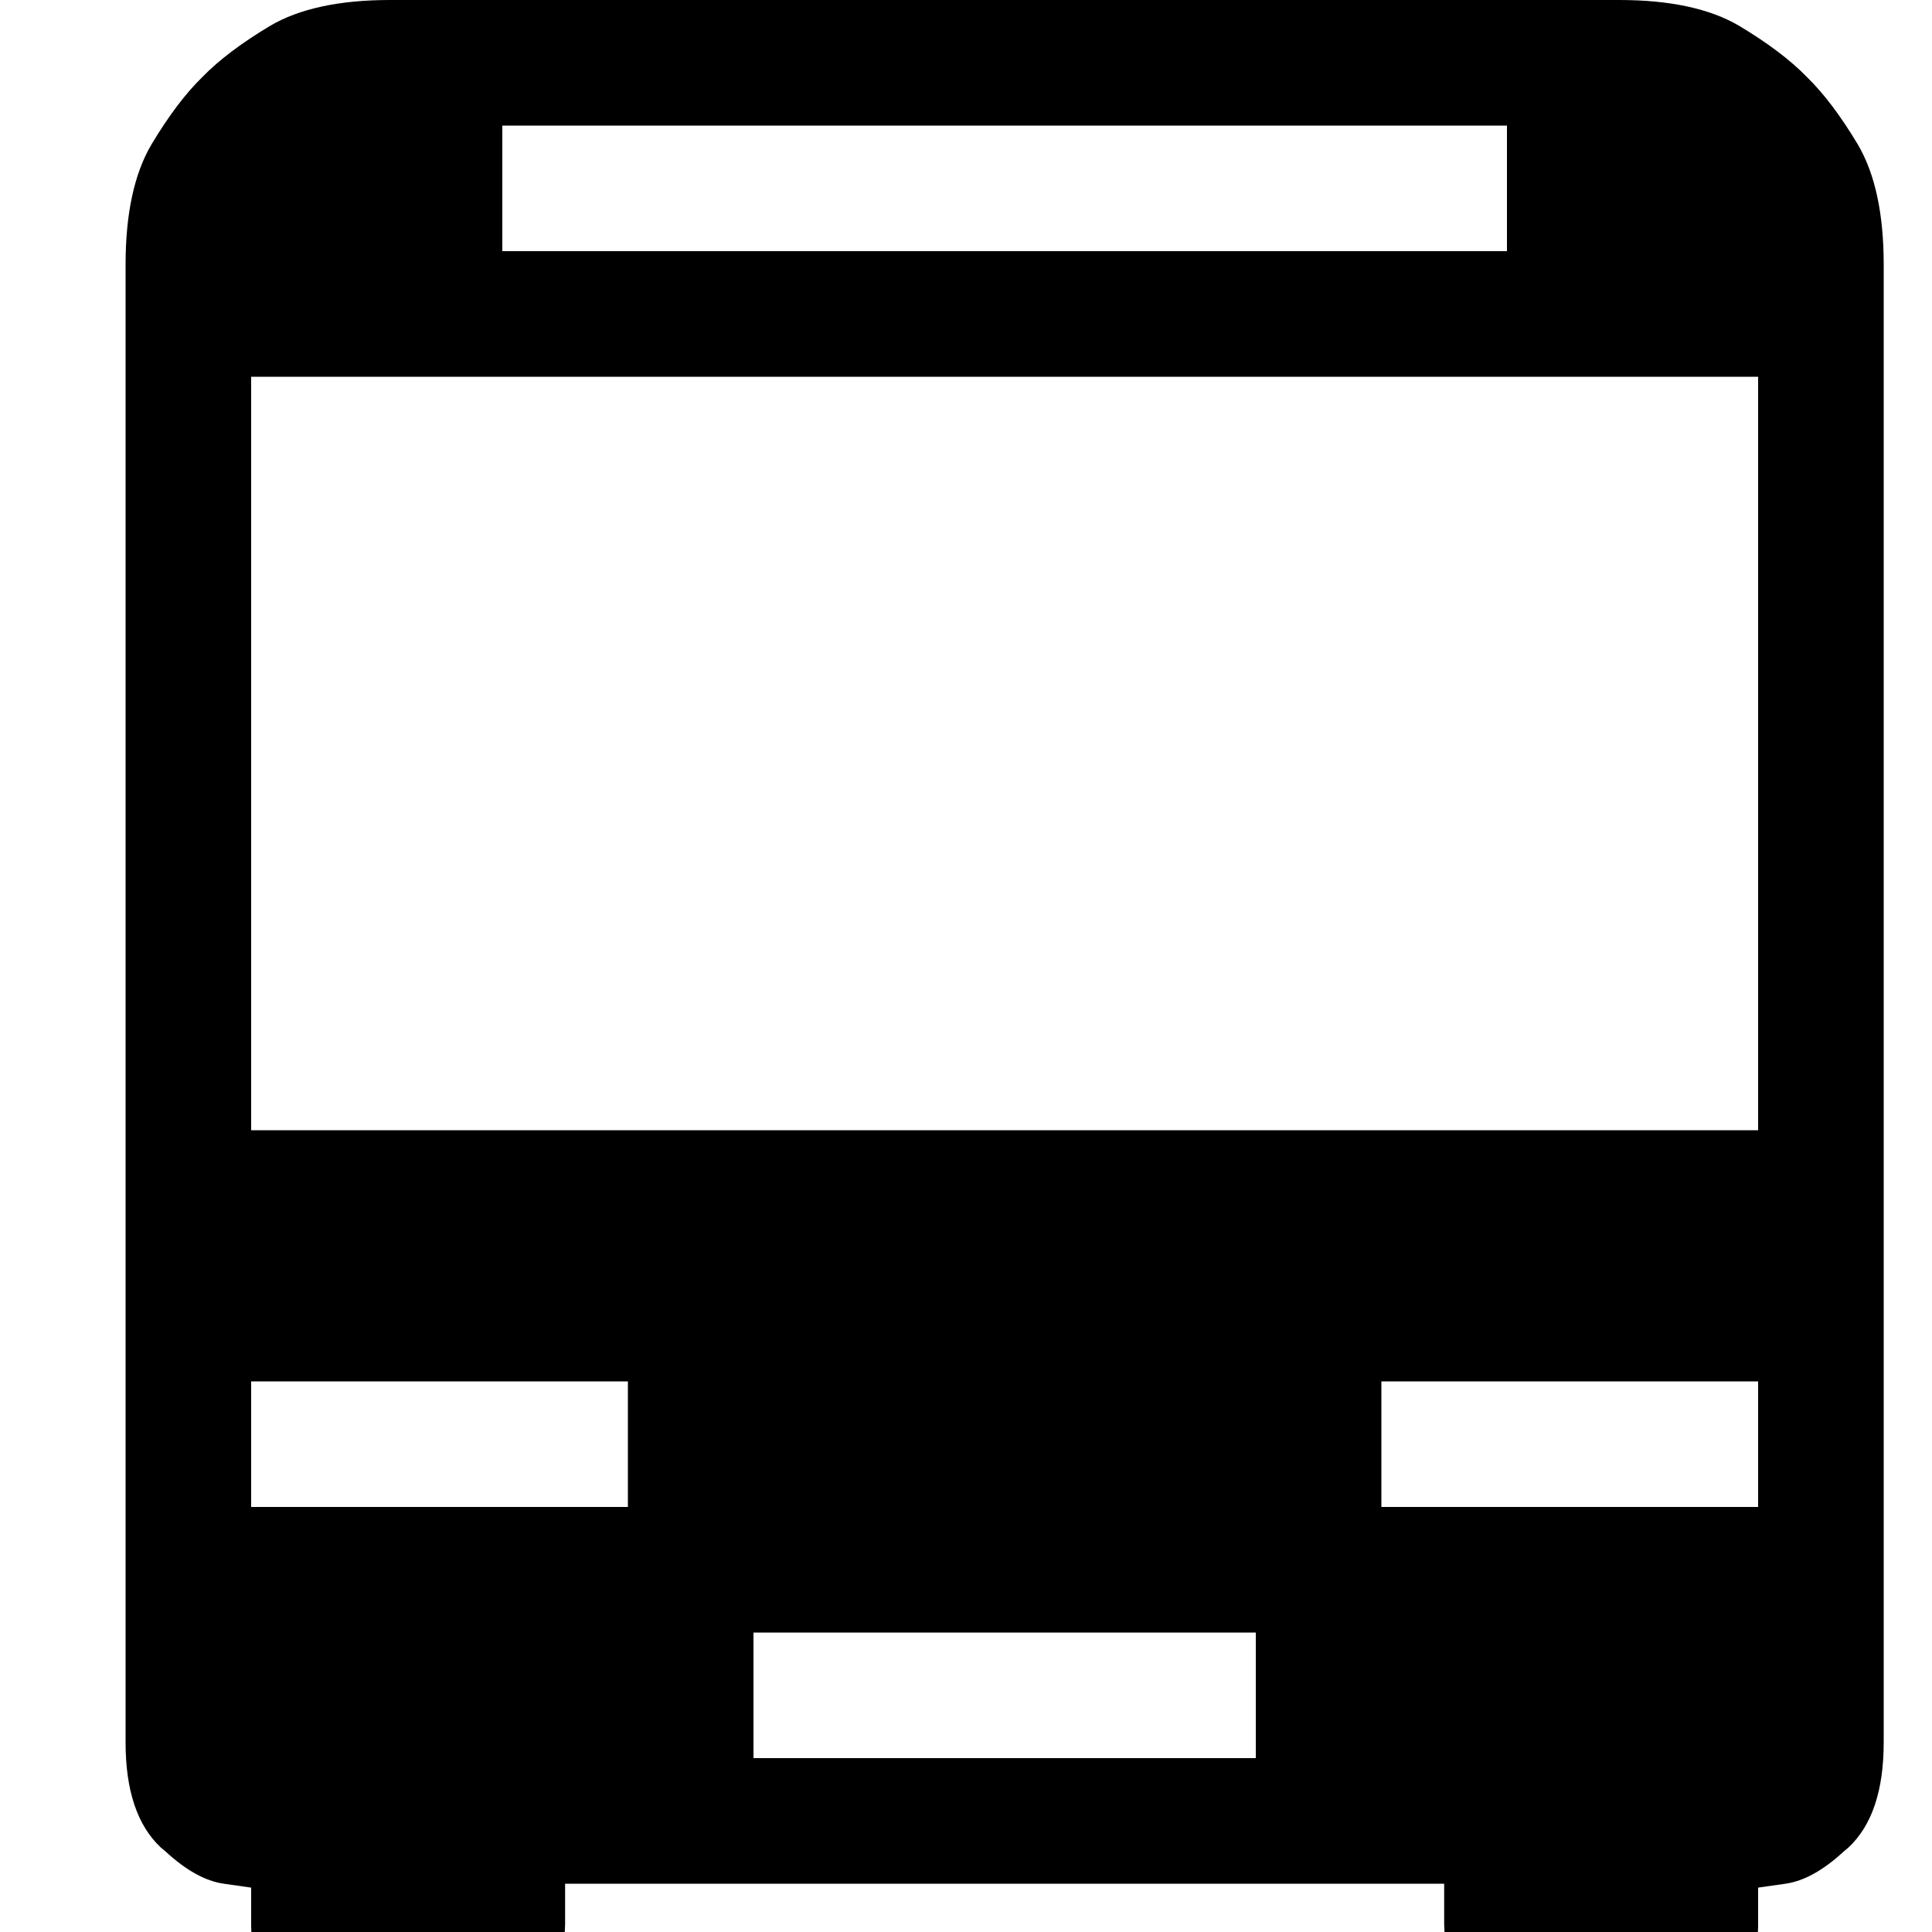<?xml version="1.0" encoding="utf-8" standalone="no"?><svg width="32" height="32" xmlns="http://www.w3.org/2000/svg"><g transform="scale(0.013,0.013)"><path d="M2367 184q-33 -55 -65 -86q-31 -32 -86 -65q-56 -33 -153 -33l-1566 0q-97 0 -153 33q-55 33 -86 65q-32 31 -65 86q-33 56 -33 153l0 1883q0 92 45 134l6 5q39 36 74 41l35 5l0 49q1 48 24 77q24 29 80 29l192 0q56 0 80 -29q23 -29 24 -80l0 -51l1120 0l0 51q1 51 24 80q24 29 80 29l192 0q56 0 80 -29q23 -29 24 -77l0 -49l35 -5q35 -5 74 -41l6 -5q45 -42 45 -134l0 -1883q0 -97 -33 -153M1920 160l0 160l-1280 0l0 -160l1280 0M2240 480l0 960l-1920 0l0 -960l1920 0M800 1760l0 160l-480 0l0 -160l480 0M2240 1760l0 160l-480 0l0 -160l480 0M1600 2080l0 160l-640 0l0 -160l640 0" fill="black" /></g></svg>